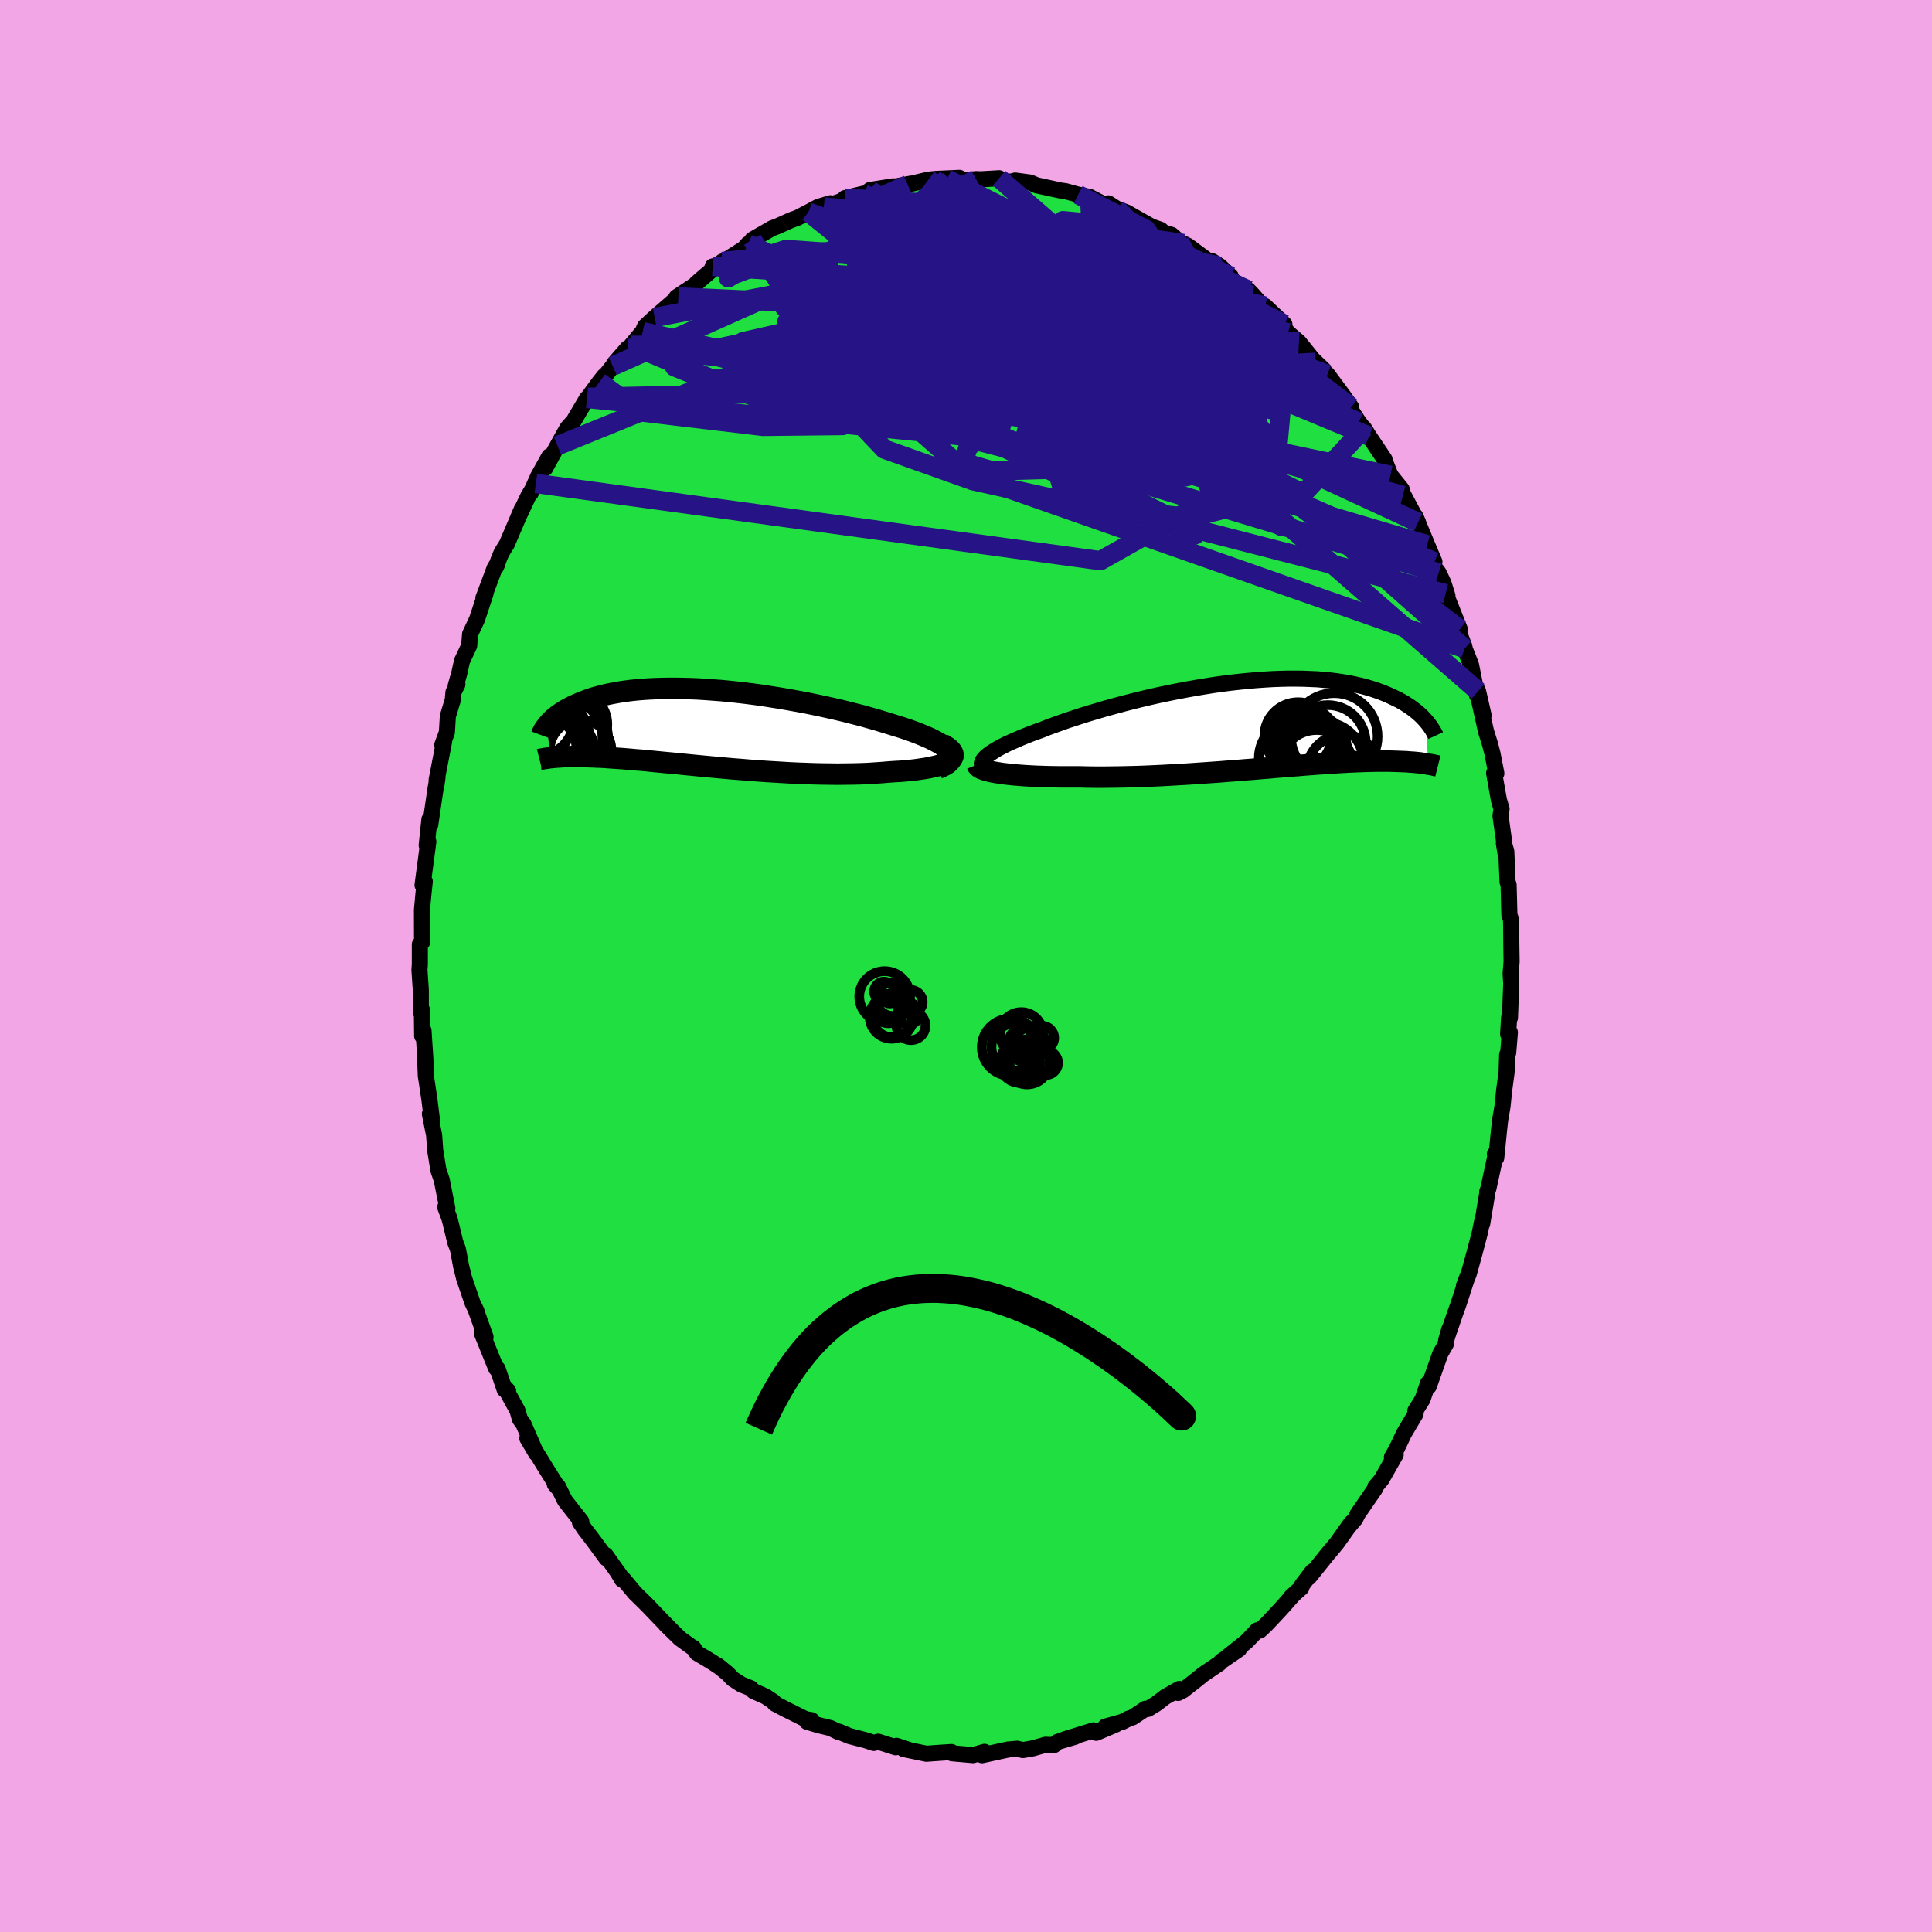 <svg xmlns="http://www.w3.org/2000/svg" width="500" height="500" viewBox="-100 -100 200 200"><defs><clipPath id="c"><path d="m26.53 2.54-.16-.19-.21-.19-.24-.19-.29-.19-.32-.19-.36-.19-.39-.2-.43-.19-.45-.19-.49-.2-.51-.19-.54-.19-.56-.19-.59-.18-.61-.19-.69-.21-.72-.22-.75-.21-.77-.22-.8-.2-.81-.21-.83-.2-.84-.19-.86-.19-.86-.18-.88-.18-.88-.16-.88-.16L8.93-3l-.89-.14-.88-.14-.87-.12-.87-.11-.86-.1-.85-.09-.84-.08-.82-.06-.81-.06-.8-.05-.77-.03-.76-.02-.74-.01h-.72l-.7.01-.67.02-.66.03-.63.04-.61.05-.58.06-.56.07-.54.08-.52.09-.49.09-.47.1-.44.1-.43.12-.4.11-.38.12-.37.13-.34.13-.32.13-.31.13-.29.13-.28.13-.26.14-.25.13-.23.13-.22.14-.21.13-.19.14-.18.13-.17.13-.16.13-.15.13-.13.13-.13.13-.11.13-.11.12-.1.12.31 3.35.15-.01.15-.02.17-.01.17-.02.18-.01.18-.01.2-.02.21-.01h.22l.22-.01h.24l.25-.01h.54l.29.01h.3l.31.01.32.01.35.01.35.02.38.01.39.02.41.03.42.03.45.03.46.03.49.04.5.04.53.05.54.04.57.05.58.06.61.06.62.06.65.06.66.06.68.07.7.07.72.07.74.07.75.07.76.07.78.07.79.07.8.06.81.07.83.06.83.06.83.05.84.05.84.05.84.04.85.03.84.03.83.02.83.01.82.01.81-.01.8-.01.78-.02.76-.03.75-.05.73-.05.7-.06.6-.04.58-.03.56-.05.54-.05.51-.06.49-.07.47-.07.43-.08.41-.09.38-.09.34-.1.31-.11.27-.12.23-.12.19-.13"/></clipPath><clipPath id="b"><path d="m-29.01 3.52.17-.17.21-.17.24-.17.28-.18.31-.19.34-.19.37-.19.4-.2.44-.2.46-.2.48-.21.52-.21.53-.21.57-.21.58-.21.6-.24.63-.23.67-.24.7-.25.74-.24.76-.25.8-.25.82-.24.84-.25.87-.24.88-.24.9-.23.92-.23.92-.22.93-.21.95-.2.94-.19.94-.18.95-.17.94-.16.94-.15.92-.13.92-.12.91-.1.89-.09.88-.08.87-.06.84-.05.82-.03.81-.02h.78l.76.01.74.03.71.03.69.06.66.06.64.08.61.09.59.1.56.11.53.12.52.12.48.14.47.14.44.15.42.15.4.16.38.16.36.17.34.16.33.16.31.17.3.17.27.18.27.17.24.17.23.18.22.17.21.18.19.17.18.17.16.17.16.17.14.17.16 4.41-.14-.03-.14-.02-.16-.02-.16-.02-.17-.03-.18-.02-.19-.02-.2-.02-.21-.02-.22-.01-.23-.02-.24-.02-.26-.01-.26-.01-.28-.01-.29-.01-.31-.01-.32-.01h-1.44l-.4.01-.42.01-.45.01-.46.02-.48.02-.5.02-.53.03-.54.03-.57.04-.58.04-.61.04-.63.04-.65.05-.67.05-.69.06-.71.05-.72.06-.75.06-.76.07-.78.06-.8.07-.81.06-.82.07-.83.06-.85.07-.85.06-.87.06-.87.06-.88.06-.88.05-.88.05-.88.05-.88.04-.88.04-.87.03-.87.02-.86.02-.85.01-.83.01h-.83l-.8-.01-.79-.02h-2.03l-.65-.01-.64-.01-.61-.02-.6-.02-.58-.03-.56-.03-.54-.04-.52-.04-.49-.05-.46-.05-.44-.05-.41-.07"/></clipPath><filter id="a"><feTurbulence baseFrequency=".05" numOctaves="3" result="noise" type="noise"/><feDisplacementMap in="SourceGraphic" in2="noise" scale="2"/></filter></defs><rect width="100%" height="100%" x="-100" y="-100" fill="#F2A6E6"/><path fill="#20DF40" stroke="#000" stroke-linejoin="round" stroke-width="1.667" d="m56.38.77.07 1.21-.01-.1-.13 3.47-.09.02-.1 1.69.18-.19-.17 2.1-.11.2-.06 1.84-.25 1.85-.17 1.66-.24 1.4-.14 1.24-.01.13-.26 2.57-.14-.39.09.05-.76 3.5-.13.37.02.08-.54 3.23.07-.6-.32 1.56-.52 1.98-.62 2.25-.5 1.24.38-1.01-.96 2.95-.32.88-.79 2.3.2-.68-.35 1.2-.03.37-.57.99-1.19 3.38-.08-.32-.57 1.67-.75 1.2.03.31-1.2 2.02-.49 1.04-.31.64-.45.78.39-.27-1.46 2.57-.66.79-.01.17-1.81 2.63-.24.49-.74.86.32-.44-1.51 2.12-.77.92-.1.11-2 2.49.36-.61-1.08 1.42-.06.25-1.03.92.19-.17-1.3 1.47-1.49 1.59-.68.64-.27-.03-.56.6-.56.58-1.93 1.54 1.18-.77-1.82 1.24-.21.23-1.67 1.13-.64.52L22.45 75l-.49.25.12-.41-1.45.82-.95.73-.85.52-.25-.02-1.33.89-.44.14-.63.33-1.76.49 1.11-.23-2.05.87-.27-.25-3.01.93 1.09-.27-1.81.53-.37.33-.88-.03-1.31.37-1.03.18-.59-.14-.93.08-2.03.44-.68.15.17-.14.09-.21-1.2.34-2.17-.19-.05-.13-1.21.08-1.01.07-.37.03-2.37-.49.51.08-1.24-.41-.09.15-1.81-.58-.45.13-.85-.28-1.66-.43-1.08-.45-.02.05-.88-.43-1.24-.3-1.18-.35.46-.17-.62-.1-2.07-1.03-1.12-.59-.12-.18-.84-.56-1.24-.55-.27-.29-.98-.39-.9-.58-.52-.55-1.03-.84.28.22-.97-.64-1.48-.88-.35-.53-.16-.07-1.23-.89-1.48-1.45.37.35-.92-.94-1.32-1.38-1.33-1.31-1.27-1.52-.05.14-.48-.82.62.89-1.83-2.59.09.34-1.54-2.09-.69-.89-.53-.78.14-.08-1.69-2.15-.71-1.45-.33-.23.39.44-1.41-2.25-.66-1.08-1.17-1.88.92 1.57-1.32-3.04-.37-.51-.25-.88-1.34-2.45.37.4-.36-.13-.73-2.15-.15-.04-1.47-3.63.34.6.03-.23-1.03-2.87.1.21-.42-.88-.86-2.52-.31-1.23-.34-1.81-.27-.7-.54-2.23-.1-.34-.4-1.07.22.13-.58-2.93-.12-.36-.22-.63-.34-2.1-.11-1.55-.44-2.21.26 1.01-.31-2.51-.25-1.67-.12-.77-.1-2.55.08 1.27-.22-3.41-.14.56-.03-2.71-.11.27V2.48L-56.58.4l.04-.55v-2.09l.23-.21-.01-3.36.01-.09.13-1.42.15-1.44-.23.39.6-4.5-.17.38.28-2.68.09.54.54-3.69.21-1.21-.1.72.01-.45.78-4.02-.2.41.48-1.32.1-1.66.51-1.68.07-.81.41-.81-.17.13.36-1.26.29-1.31.74-1.57.09-1.19.72-1.54.88-2.66-.22.46 1.18-3.15.28-.42-.17.38.34-.92.26-.61.54-.87 1.56-3.65-.43.99 1.08-2.29.79-1.32-.55 1.02.79-1.76 1.15-2.07-.41 1.21 1.21-2.22.05-.09 1.01-1.82.67-.75 1.37-2.32.13-.12 1.16-1.58.5-.63-.98 1.32 1.86-2.33.15-.27 1.38-1.59.36-.05.03-.26 1.18-1.41.23-.52 1.01-.94 2.45-2.13.3-.08-.48.1 1.88-1.24.18-.2 2.09-1.81-.41.07.3.16.69-.67.29-.09 1.96-1.25.41-.47.88-.43-.43-.02 2.05-1.18.58-.22 1.4-.63.64-.23 1.14-.59 1.01-.54 1.26-.38-.67.39 1.7-.58.88-.31-.4-.03 1.92-.46 1.06-.19-.39-.19 2.4-.38-.79.2 2.7-.49-.4.12.25-.07 1.89-.45.79-.08 2.41-.11-1.29.12 1.69.15 1.33-.14.51.02 1.88-.11.1.12.62.26.69-.06.25-.08 1.56.21.64.28 2.77.6-.07-.03.31.04 1.31.36 1.18.23 1.29.67.51.41.14-.41.87.55 1.05.4 2.33 1.34-2.17-1.23 2.43 1.36.9.31.32.28.83.26.82.72.39.17.48.24 2.53 1.87-.01-.27.79.51 1.12 1.05-.03.3 1.85 1.13.49.51 1.01 1.16-.02-.07.26.05 1.99 1.88-.75-.57 1.13 1.45 1.13.97 1.45 1.8 1.11 1.06-.82-.78.93 1.22.28.04L39.08-59l.8 1.15-.33-.15 1.12 1.7.73.94-.19-.3.51.81 1.6 2.39.1.34.52 1.32 1.16 1.44.13.64.02-.12 1.55 2.92-.29-.65 1.23 2.96.75 1.77-.1-.14.05.64.49.64.49 1.04.42 1.34-.19-.23 1.47 3.7-.29-.19.76 1.96.03.22.66 1.69.62 3.14-.19-1.02.3.61.57 2.5-.45-1.5.7 3.14.41 1.31.26 1 .4 2.05-.23-.03.5 2.8.27.9-.11.73.31 2.19.24 1.86-.2-1.2.25.81.13 3.16.11.32.08 3.11.17.48.01.38.02 2.12.03 1.87-.1 1.21.07 1.21" filter="url(#a)"/><path fill="#fff" d="m-29.01 3.52.17-.17.21-.17.24-.17.28-.18.31-.19.34-.19.37-.19.4-.2.44-.2.46-.2.48-.21.52-.21.53-.21.57-.21.58-.21.6-.24.63-.23.67-.24.7-.25.74-.24.76-.25.8-.25.82-.24.84-.25.87-.24.88-.24.9-.23.92-.23.92-.22.93-.21.95-.2.94-.19.94-.18.95-.17.94-.16.94-.15.92-.13.92-.12.91-.1.89-.09.88-.08.87-.06.84-.05.82-.03.81-.02h.78l.76.01.74.03.71.03.69.06.66.06.64.08.61.09.59.1.56.11.53.12.52.12.48.14.47.14.44.15.42.15.4.16.38.16.36.17.34.16.33.16.31.17.3.17.27.18.27.17.24.17.23.18.22.17.21.18.19.17.18.17.16.17.16.17.14.17.16 4.41-.14-.03-.14-.02-.16-.02-.16-.02-.17-.03-.18-.02-.19-.02-.2-.02-.21-.02-.22-.01-.23-.02-.24-.02-.26-.01-.26-.01-.28-.01-.29-.01-.31-.01-.32-.01h-1.44l-.4.01-.42.01-.45.01-.46.02-.48.02-.5.02-.53.03-.54.03-.57.04-.58.04-.61.04-.63.04-.65.05-.67.05-.69.06-.71.05-.72.06-.75.06-.76.07-.78.06-.8.07-.81.06-.82.07-.83.06-.85.07-.85.06-.87.06-.87.06-.88.06-.88.05-.88.05-.88.05-.88.04-.88.04-.87.03-.87.02-.86.02-.85.01-.83.01h-.83l-.8-.01-.79-.02h-2.03l-.65-.01-.64-.01-.61-.02-.6-.02-.58-.03-.56-.03-.54-.04-.52-.04-.49-.05-.46-.05-.44-.05-.41-.07" filter="url(#a)" transform="translate(30.98 -25.07)"/><path fill="#fff" d="m26.53 2.54-.16-.19-.21-.19-.24-.19-.29-.19-.32-.19-.36-.19-.39-.2-.43-.19-.45-.19-.49-.2-.51-.19-.54-.19-.56-.19-.59-.18-.61-.19-.69-.21-.72-.22-.75-.21-.77-.22-.8-.2-.81-.21-.83-.2-.84-.19-.86-.19-.86-.18-.88-.18-.88-.16-.88-.16L8.93-3l-.89-.14-.88-.14-.87-.12-.87-.11-.86-.1-.85-.09-.84-.08-.82-.06-.81-.06-.8-.05-.77-.03-.76-.02-.74-.01h-.72l-.7.01-.67.02-.66.03-.63.04-.61.05-.58.06-.56.07-.54.08-.52.09-.49.09-.47.1-.44.1-.43.12-.4.11-.38.12-.37.13-.34.13-.32.13-.31.13-.29.13-.28.13-.26.14-.25.13-.23.13-.22.14-.21.13-.19.14-.18.13-.17.13-.16.13-.15.13-.13.13-.13.13-.11.13-.11.12-.1.12.31 3.35.15-.01.15-.02.17-.01.17-.02.18-.01.18-.01.2-.02.21-.01h.22l.22-.01h.24l.25-.01h.54l.29.01h.3l.31.01.32.01.35.01.35.02.38.01.39.02.41.03.42.03.45.03.46.03.49.04.5.04.53.05.54.04.57.05.58.06.61.06.62.06.65.06.66.06.68.07.7.07.72.07.74.07.75.07.76.07.78.07.79.07.8.06.81.07.83.06.83.06.83.05.84.05.84.05.84.04.85.03.84.03.83.02.83.01.82.01.81-.01.8-.01.78-.02.76-.03.75-.05.73-.05.7-.06.6-.04.58-.03.56-.05.54-.05.51-.06.49-.07.47-.07.43-.08.41-.09.38-.09.34-.1.31-.11.27-.12.23-.12.19-.13" filter="url(#a)" transform="translate(-28.22 -24.73)"/><g fill="none" stroke="#000" transform="translate(30.98 -25.07)"><path stroke-linejoin="round" stroke-width="1.667" d="m-28.67 4.81-.21-.1-.17-.11-.13-.11-.1-.12-.05-.12-.01-.14.03-.14.06-.14.1-.16.14-.15.17-.17.21-.17.24-.17.28-.18.31-.19.34-.19.37-.19.4-.2.44-.2.46-.2.48-.21.52-.21.53-.21.57-.21.58-.21.6-.24.63-.23.67-.24.7-.25.74-.24.76-.25.8-.25.82-.24.84-.25.87-.24.88-.24.9-.23.92-.23.92-.22.93-.21.95-.2.94-.19.94-.18.95-.17.94-.16.94-.15.92-.13.92-.12.91-.1.89-.09.88-.08.87-.06.84-.05.82-.03.81-.02h.78l.76.01.74.03.71.03.69.06.66.06.64.08.61.09.59.1.56.11.53.12.52.12.48.14.47.14.44.15.42.15.4.16.38.16.36.17.34.16.33.16.31.17.3.17.27.18.27.17.24.17.23.18.22.17.21.18.19.17.18.17.16.17.16.17.14.17.14.16.12.16.12.15.1.16.1.15.09.14.08.14.08.14.07.13.06.13" filter="url(#a)"/><path stroke-linejoin="round" stroke-width="2.222" d="m-29.83 4.23.04.1.08.1.12.09.16.1.21.08.24.09.28.07.31.08.35.07.37.06.41.07.44.05.46.05.49.05.52.04.54.04.56.03.58.03.6.02.61.02.64.01.65.01h2.03l.79.02.8.01h.83l.83-.01.85-.01.86-.02.87-.02.87-.03.88-.04.88-.04.88-.05.88-.05.88-.05.88-.06.87-.06.87-.06.85-.06.85-.07.83-.06.82-.07.81-.06.8-.07.78-.06.76-.07.75-.06.72-.06.71-.05.69-.06.67-.05.65-.05.63-.04.61-.04.58-.04.57-.04.54-.03.53-.03.5-.02.48-.02.46-.02.45-.01.42-.01.4-.01h1.44l.32.01.31.01.29.01.28.01.26.01.26.01.24.02.23.02.22.01.21.02.2.02.19.02.18.02.17.03.16.02.16.02.14.02.14.03.13.02.13.02.11.02.11.02.11.02.1.03.09.02.09.01.08.02.08.02" filter="url(#a)"/><circle cx="7.143" cy="1.305" r="4.486" clip-path="url(#b)" filter="url(#a)"/><circle cx="5.308" cy="4.4" r="3.762" clip-path="url(#b)" filter="url(#a)"/><circle cx="4.068" cy="1.615" r="3.34" clip-path="url(#b)" filter="url(#a)"/><circle cx="6.008" cy="3.96" r="4.152" clip-path="url(#b)" filter="url(#a)"/><circle cx="4.743" cy="3.15" r="3.372" clip-path="url(#b)" filter="url(#a)"/><circle cx="3.393" cy="1.245" r="3.482" clip-path="url(#b)" filter="url(#a)"/><circle cx="6.483" cy="1.98" r="3.918" clip-path="url(#b)" filter="url(#a)"/><circle cx="4.848" cy="2.685" r="3.62" clip-path="url(#b)" filter="url(#a)"/><circle cx="8.088" cy="4.905" r="3.786" clip-path="url(#b)" filter="url(#a)"/><circle cx="3.418" cy="3.565" r="4.088" clip-path="url(#b)" filter="url(#a)"/></g><g fill="none" stroke="#000" transform="translate(-28.22 -24.73)"><path stroke-linejoin="round" stroke-width="2.222" d="m25.3 4.27.39-.16.32-.16.26-.16.2-.17.14-.17.09-.18.03-.18-.02-.18-.07-.18-.11-.19-.16-.19-.21-.19-.24-.19-.29-.19-.32-.19-.36-.19-.39-.2-.43-.19-.45-.19-.49-.2-.51-.19-.54-.19-.56-.19-.59-.18-.61-.19-.69-.21-.72-.22-.75-.21-.77-.22-.8-.2-.81-.21-.83-.2-.84-.19-.86-.19-.86-.18-.88-.18-.88-.16-.88-.16L8.93-3l-.89-.14-.88-.14-.87-.12-.87-.11-.86-.1-.85-.09-.84-.08-.82-.06-.81-.06-.8-.05-.77-.03-.76-.02-.74-.01h-.72l-.7.01-.67.02-.66.03-.63.04-.61.05-.58.06-.56.07-.54.08-.52.09-.49.09-.47.1-.44.1-.43.12-.4.11-.38.12-.37.13-.34.13-.32.13-.31.13-.29.13-.28.13-.26.14-.25.13-.23.13-.22.14-.21.13-.19.14-.18.13-.17.13-.16.13-.15.13-.13.13-.13.13-.11.13-.11.12-.1.12-.09.12-.08.11-.08.11-.07.11-.06.1-.05.1-.05.1-.04.09-.04.1-.03.08" filter="url(#a)"/><path stroke-linejoin="round" stroke-width="2.222" d="m25.74 1.75.34.2.28.19.21.18.16.18.1.17.05.17v.15l-.06.16-.1.14-.14.14-.19.13-.23.12-.27.12-.31.11-.34.1-.38.09-.41.09-.43.08-.47.07-.49.07-.51.06-.54.05-.56.05-.58.03-.6.04-.7.06-.73.05-.75.05-.76.03-.78.02-.8.01-.81.01-.82-.01-.83-.01-.83-.02-.84-.03-.85-.03-.84-.04-.84-.05-.84-.05-.83-.05-.83-.06-.83-.06-.81-.07-.8-.06-.79-.07-.78-.07-.76-.07-.75-.07-.74-.07-.72-.07-.7-.07-.68-.07-.66-.06-.65-.06-.62-.06-.61-.06-.58-.06-.57-.05-.54-.04-.53-.05-.5-.04-.49-.04-.46-.03-.45-.03-.42-.03-.41-.03-.39-.02-.38-.01-.35-.02-.35-.01-.32-.01-.31-.01h-.3l-.29-.01h-.54l-.25.01h-.24l-.22.01h-.22l-.21.01-.2.02-.18.01-.18.01-.17.02-.17.01-.15.02-.15.01-.14.02-.13.02-.12.02-.12.01-.11.02-.11.02-.1.02-.1.02-.09.01-.08.02" filter="url(#a)"/><circle cx="-15.362" cy="2.218" r="3.256" clip-path="url(#c)" filter="url(#a)"/><circle cx="-15.727" cy="2.758" r="4.662" clip-path="url(#c)" filter="url(#a)"/><circle cx="-13.547" cy="1.098" r="4.13" clip-path="url(#c)" filter="url(#a)"/><circle cx="-14.862" cy="1.143" r="4.116" clip-path="url(#c)" filter="url(#a)"/><circle cx="-13.317" cy="1.193" r="4.49" clip-path="url(#c)" filter="url(#a)"/><circle cx="-12.387" cy="-.287" r="3.476" clip-path="url(#c)" filter="url(#a)"/><circle cx="-11.682" cy="2.443" r="3.202" clip-path="url(#c)" filter="url(#a)"/><circle cx="-14.252" cy="2.688" r="4.058" clip-path="url(#c)" filter="url(#a)"/><circle cx="-16.137" cy="-.762" r="3.748" clip-path="url(#c)" filter="url(#a)"/><circle cx="-14.997" cy=".263" r="3.76" clip-path="url(#c)" filter="url(#a)"/></g><g fill="none" stroke="#261386" stroke-linejoin="round" stroke-width="2"><path d="m-39.24-58.75 52.22 5.22 12.41-3.5.24-2.26-.38-.15 1.05.16 1.23-.33.34-.4-.75.06-1.53.4-1.95.09-2.27-.89-2.88-2.12-4.05-3.02-5.59-3.08-6.43-2.03-4.96-.04.02 2.3L4.8-64.5l11.29 2.78 1.62-3.62-28.32-14.61" filter="url(#a)"/><path d="M22.11-74.96 2.21-62.74l2.25.35-1.34-4.95-4.3-4.5-4.38-2.5-3.01-.93-1.34.04.04.7 1.11 1.23 1.86 1.64 1.93 1.89.84 2.01-1.36 1.93-3.71 1.59-4.71.91-3.29-.11.32-1.24 4.58-1.95 7.68-1.66 8.79.05 8.34 2.75 5.27 4.37-8.04 1.3-44.78-4.13" filter="url(#a)"/><path d="m-42.29-53.86 33.84-13.77 2.68-1.42-1.13 2.93 2.22 2.41 2.93.53 1.24-.45.22-.06 1.07 1.03 2.92 1.78 4.21 1.64 4.2.74 3.11-.35 1.64-1.08.33-1.26-.58-1.01-1.14-.63-1.64-.49-2.58-.96-4.17-2.17-5.16-3.47-2.54-3.19 6.2.25 27.76 7.31" filter="url(#a)"/><path d="m-34.65-64.26 13.76 5.76 10.51 2.49 2.38.21 2.01-.67 4.24-.88 6.65-.21 8.49.96 8.57 1.46 5.94.49 1.08-1.57-4.26-3.39-8.2-3.91-9.82-3.32-8.71-2.75-3.77-2.46 7.29-.24 31.45 5.86" filter="url(#a)"/><path d="m-12.13-79.46 34.69 19.1 7.72 3.12-1.68-4.23-1.74-3.24.08.23.13 2.45-1.96 2.45-4.48 1.08-5.66-.3-5.18-.92-4.16-.92-3.48-.73-3.08-.32h-4.22l-10.22-2.66-6.75-10.84" filter="url(#a)"/><path d="m-8.33-80.51 1.59 7.14 13.95 2.93 9.94 2.65 5.89 3.37 2.35 2.98-1.69 1.62-5.56.37-8.38-.27-9.78-.58-9.5-1.13-6.95-2.11-2.06-3.19 3.93-3.71 8.55-3.14 9.63-1.68 7.95-.05 15.85 4.22" filter="url(#a)"/><path d="m-14.71-78.57 13.97 1.21 4.24 5.41 4.69 4.61 7.29 1.97 7.21.07 5.23-.42 3.17.06 1.73.83.47 1.42-1.51 1.47-4.9.66-8.95-1.23-10.56-3.76-7.28-5.77-16.4-6" filter="url(#a)"/><path d="m-6.03-80.88-5.4 2.42 5.65 2.2 6.54 4.24 2.39 5.03-1.89 3.66-4.3.99-4.33-1.55-2.31-2.9.6-2.83 2.96-1.7 4.15-.01 4.36 1.79 3.95 3.05 3.06 2.71.92-1.22-20.26-15.33" filter="url(#a)"/><path d="m33.34-65.55-1.09 12.02-10.97 1.18-10.9.88-7.63.22-3.02-.88.49-1.59 1.97-1.5 1.52-.88-.49-.41-3.12-.53-4.87-1.13-4.53-1.72-2.12-1.87.9-1.46 2.99-.59 3.71.45L0-61.98l3.92 1.77 3.85.58 3.18-4.28L-3.1-81.48" filter="url(#a)"/><path d="m41.21-55.66-6.28 6.76-10.48-5.23-7.71-6.03-6.58-4.89-4.86-2.43-2.26.26.32 1.9 2.2 2.11 3.3 1.31 3.88.31 4.19-.27 4.24-.35 3.71-.37 2.3-.71.06-1.46-2.37-2.18L21-69.1l-3.26-.88.18 1.93 5.73 5.44 7.92 5.01-9.46-17.36" filter="url(#a)"/><path d="m22.5-74.79-7.94-1.16-7.86-.02 1.09 2.27 6.9 3.5 7.7 3.35 5.7 2.37 3.15 1.15 1.14.07-.2-.66-1.13-1.02-2.01-1.1-3.07-1-4.19-.75-5.08-.32-5.49.25-5.43.83-5.32 1.21-5.54 1.11-5.57.41-4.06-.79-.43-2.17 2.19-2.86-3.84-.8-19.78 8.83" filter="url(#a)"/><path d="M39.55-58 2.61-70.15l-15.13-3.59-6.11-.44-3.16 1.04-1.98 1.3-.83.6.54-.33 1.98-.75 3.65-.24 5.93 1.24 8.85 3.27 11.54 4.92 12.24 5.04 9.12 3.26 1.66 1.08-10.94-1.29-42.54-19.7" filter="url(#a)"/><path d="M39.55-58 8.74-71.37l-6-2.98 2.88.23 1.67-.03-1.77-.96-3.86-1.09-4.41-.31-4.06.83-2.96 1.67-1 1.84 1.48 1.48 3.53 1.03 4.04.9 2.71 1.03.45 1-1.04.22-.38-1.45 2.58-3.32 6.31-3.63 8.98-.41 11.34 5.36" filter="url(#a)"/><path d="m-32.23-67.13 29.31-5.62 10.14.86.21 2.26-2.88 1.79-2.18.58-.17-.33 1.78-.28 3.39.85 4.5 2.51 4.27 3.56 1.88 2.9-1.98.46-4.99-2.51L6-64.36l-2.82-4.27-.6-3.58 4.5-1.83 23.89 5.73" filter="url(#a)"/><path d="m-25.23-72.93 18.36-1.72 11.2 7.35 8.33 8.13 5.88 5.28 2.38 1.57-1.99-1.64-5.38-3.45-6.31-3.66-4.78-2.77L.61-65.4l1.24-.57 3.35.01 3.75.35 2.16.53-.81.48-3.81-.03-5.14-.91-3.04-1.22 4.26.84 17.75 7.33 30.8 23.74" filter="url(#a)"/><path d="m40.67-56.3-20.06-8.62-14.01-4.1-1.47-1.51 4.57.01 6.26 1.4 6.28 2.56 5.34 2.9 3.47 2.2 1.07.86-1.05-.53-2.21-1.44-2.26-1.62-1.68-1.11-1.33-.13-1.88.86-3.46 1.27-5.51.46-7.04-1.65-6.99-3.85-4.35-3.73 4.22-.33 31.14 2.95" filter="url(#a)"/><path d="m-34.65-64.26 4.21.04 9.21 2.24 10.53 1.35 10.48.52 10.38.42 8.83.63 5.06.13.24-1.26-3.21-2.42-3.23-1.8.13 1.19 4.12 5.64 3.45 9.06-11.64 6.56-58.44-7.99" filter="url(#a)"/><path d="m22.98-74.55-24.94 5.37 6.96.61 12.15 3.69 8.88 4.09 3.34 1.54-1.45-1.11-4.57-2.11-6.33-1.63-7-.62-6.46.15-4.66.31-2.14-.14.1-.93 1.47-1.57 2.23-1.56 3.23-.77 4.76.32 5.56.84 3.47.31-1.41-.26-1.47 1.94 27.02 11.23" filter="url(#a)"/><path d="M47.74-43.61 10.67-54.58l-5.98-3 1.52-2.65 4.88-2.2 5.43-1.07 3.71-.46.56-.74-3.05-1.27-6.03-1.27-7.55-.48-7.34.72-5.92 1.72-4.33 2.02-3.34 1.58-2.95.71-2.32-.18-.37-.73 3.43-.82 8.23-.4 11.57.29 9.95.44 1.35-1.44-7.84-5.75L15.6-78.4" filter="url(#a)"/><path d="m-14.71-78.57 19.37 2.98-.97 3.11-3.28 2.21 1.15 1.77 4.94 1.64 5.69 1.36 3.93 1 1.17.83-1.2.89-2.43.98-2.43.86-1.61.41-.75-.29-.52-.98-1.31-1.36-2.9-1.14-4.7-.37-5.94.52-5.88.89-3.63.3 1.92-1.11 10.73-2.49 16.68-3.34-.53-9.72" filter="url(#a)"/><path d="m-29.78-69.26 32.14 1.5 3.04 3.57-11.03.98-11.68.18-6.21-.44.44-1.16 5.66-1.28 8.35-.48 8.54.68 6.99 1.36 4.75 1.18 2.75.46 1.55-.14 1.08-.01.46.77-1.78 1.53-6.52 1.51-11.93.57-11.46-.43 5.12-1.06 45.73-2.53" filter="url(#a)"/><path d="m-12.53-79.49 12.88.8 12.52 6.26 10.51 6.6 4.74 3.28-1.6.01-5.84-1.55-6.76-1.53-4.72-.7-1.34.22 1.45.74 2.52.81 1.65.54-.79.26-3.94.24-6.5.55-6.72 1.06-3.46 1.28 2.32.65 7.05-1.33 7.74-4.29 7.09-5.97 5.84-3.4" filter="url(#a)"/><path d="m25.51-72.68 6.17 11.02-.87 3.84-2.88 3.58-5.7 2.36-6.43.74-4.79-.89-2.53-2.26-1.37-3.01-1.59-3.04-1.87-2.5-.7-1.5 1.63.11 2.61 2.54.72 5.44 2.3 7.55 39.44 10.15" filter="url(#a)"/><path d="m-1.98-81.47-9.47 8.25 2 8.32 4.69 1.68 3.74-3.03 3.61-3.82 3.35-2.21 1.73-.1-.43 1.42-1.43 2.02-.73 1.72.39.64.5-.52-.23-.6-.4.59 2.22 1.12 26.91 1.41" filter="url(#a)"/><path d="m-33.47-65.67 50.08 11.44 13.1.58-4.91-3.95-12.22-5.34L.57-67.29l-8.48-2.27-4.97-.01-2.15 1.8 1 2.67 5.11 2.41 9.04 1.53 10.72.69 8.59-.32 2.75-2.45-1.68-3.97 16.64 5.93" filter="url(#a)"/><path d="M32.96-66.43 9.84-73.3l-3.65 1.1 1.1 1.52-2.22-.11-4.22-.96-2.3-.45 1.58.74 4.67 1.62 5.74 1.61 5.18.9 3.86.04 2.1-.71-.23-1.59-2.66-2.67-3.23-2.76 1.13.28 16.27 8.31" filter="url(#a)"/><path d="M51.62-32.86.47-50.79l-9.58-8.42 3.32-.72 3.35 1.89-1.85 1.28-5.97-.3-6.14-1.58-2.9-2.24 1.73-2.37 5.69-2.08 7.64-1.4 7.14-.5 4.59.31.91.72-2.68.65-5.11.28-5.66-.11-4.22-.3-1.38-.25 1.3-.16 1.55-.6-1.32-2.53-1.34-5.82 11.5-6.42" filter="url(#a)"/><path d="m26.29-72.44-9.08-1.88-5.85 5.91L2-62.69l-11.82 2.41-10.62.1-7.06-.76-2.68-1.09 1.81-1.35 6.06-1.3 9.48-.5 11.27.89L9.11-62.3l7.6 1.65 3.03-.4-1.04-2.92-3.07-3.68-3.83-1.68-6.96.77-13.49-1.18-4.36-9.41" filter="url(#a)"/><path d="m-39.11-58.87 45.39-1.01 18.84 3.57 2.32-.82-2.03-.54.25 2.35 2.29 4.11.35 3.5-4.97 1.3-10.36-1.11L.74-50.23l-9.19-3.27-3.08-3.23 2.02-3.48 2.9-4.38-.35-5.29-5.16-4.79-4.19-3.37" filter="url(#a)"/><path d="m51.62-32.86-20.79-18.4-19.85-10.97-9.84-4.26-1.67-1.31 3.01-.03 4.81 1.18 4.75 2.3 3.62 2.68 1.75 2.04-.51.55-2.44-1.13-3.15-2.18-1.99-1.92.8-.37L14-63.25l5.14 1.78 2.92-.25-2.29-3.25-5.65-2.7 2.46 7.43 36.43 31.8" filter="url(#a)"/><path d="m-26.22-72.42 31.28 2.08 11.02 2.46 5.54 2.71 2.78 1.92 2.32 1.99 2.54 2.85 1.44 3.43-1.81 2.97-6.29 1.39-10.12-.83-11.47-2.94-9.58-4.25-5.28-4.48-.61-3.68 2.49-2.19 3.39-.49 3.3.79 4.12 1.07 5.56-.09 5.3-2.52 17.71-1.16" filter="url(#a)"/><path d="m-24.94-73.02 28.42 5.43 6.13 5.55-4.6.2-5.71-1.73-5.43-1.57-5.68-.69-5.13.13-2.97.54.09.71 3.02 1.06 5.37 1.88 7.45 3.11 9.29 4.26 9.85 4.68 7.42 3.73 1.14 1.09-7.19-2.8-12.78-6.31-9.86-6.38 5.84.08 44.21 9.25" filter="url(#a)"/><path d="m15.6-78.4 13.31 13.14-5.44-.39-10.55-3.77-8.64-2.61-5.8-1.07-3.56-.15-1.41.59.71 1.54 2.04 2.37 2.15 2.37L.65-65l4.22-.11L11.92-67l5.42-4.71 5.64-2.84" filter="url(#a)"/><path d="m-9.94-80.33 2.02 1.73-6.07 4.61-.83 3.93 4.74 1.99 6.17.33 4.05-.56.47-.7-2.63-.32-3.99.33-3.2 1.07-.66 1.71 2.69 2.09 5.51 2.05 6.55 1.54 5.15.66 1.59-.32-2.85-1.17-6.65-1.76-8.5-2.08-7.83-1.99-4.57-.99 1.63 1.4 14.71 5.3 47.67 12.76" filter="url(#a)"/><path d="m21.29-75.68.69 14.25-1.17 6.73 6.46 5.95 5.36 3.23-.46-.64-6-3.62-9.07-4.91-9.49-4.77-7.8-3.81L-5-65.79l-1.39-1.17h1.58l3.2.85 2.89 1.29.74 1.47-2.17 1.62-4.06 1.91-4.15 2.17-4.4 1.7-8.26.09-12.73-1.51-4.2-3.08" filter="url(#a)"/><path d="m-3.89-81.4 23.37 17.23.36 1.59-7.52-1.05-9.43-.88-5.74.51.25 1.92 4.52 2.32 5.15 1.43 3.13-.12.8-1.34.03-1.58 1.11-.95 2.94-.18 3.93-.03 3.15-.8.77-2.08-2.05-3.03-3.86-2.98-3.57-1.85-.94-.21 2.89 1.11 5.38 1.6 5.23 2.35 13.87 10.57" filter="url(#a)"/><path d="m-1.98-81.47 6.65 3.34 7.28 7.18 2.09 3.26-2.51-1.24-2.93-2.55-.37-1.39 2.47.61 3.93 2.31 3.93 3.2 3.25 3.23 2.64 2.64 2.39 2.02 2.34 1.83 1.58 1.7-1.47.56-6.77-1.36-5.77.29 31.74 14" filter="url(#a)"/><path d="m11.61-79.85 7.04 3.61 2.63 3.88-1.59 4.14-5.1 2.06-6.29-.59-5.72-1.93-4.41-1.72-2.31-.56.92.92 4.48 2.32 6.46 3.08 5.84 2.56 4.47.8 5.68-.97 8.19-.99 5.52 2" filter="url(#a)"/><path d="m3.43-81.55 23.27 20.2 2.15-1.72-3.21-3.57-4.68-1.41-4.05.95-2.87 2.22-2.85 1.96-4.26.65-6.11-.79-6.99-1.64-6.04-1.83-3.24-1.63.77-1.23 5-.59 8.34.41 9.81 1.52 8.79 2.15 5.27 1.74-.03.55-5.69.03-9.04 2.15-1.92 7.78L48.93-40.7" filter="url(#a)"/><path d="M46.8-45.92 9.45-63.21l-7.14-2.7 4.98-.4 4.55-.36 1.29.09-.64.59-.98.38-.63-.59-.3-1.62-.12-1.94.32-1.15 1.47.54 3.23 2.46 4.73 3.74 4.7 3.63 2.4 1.91-1.72-.96-5.78-3.86-7.18-5.56-4.29-5.24 1.7-2.91 6.66.64 10.71 5.13" filter="url(#a)"/></g><g fill="none" stroke="#000"><circle cx="6.326" cy="9.928" r="2.332" filter="url(#a)"/><circle cx="6.614" cy="7.988" r="1.614" filter="url(#a)"/><circle cx="7.874" cy="7.444" r="1.256" filter="url(#a)"/><circle cx="5.578" cy="10.016" r="2.084" filter="url(#a)"/><circle cx="6.014" cy="9.968" r="1.522" filter="url(#a)"/><circle cx="4.594" cy="8.4" r="2.96" filter="url(#a)"/><circle cx="6.282" cy="8.096" r="1.902" filter="url(#a)"/><circle cx="5.722" cy="7" r="2.226" filter="url(#a)"/><circle cx="5.106" cy="8.396" r="2.468" filter="url(#a)"/><circle cx="8.262" cy="10.024" r="1.268" filter="url(#a)"/><circle cx="-7.704" cy="5.266" r="2.264" filter="url(#a)"/><circle cx="-7.872" cy="2.806" r="1.076" filter="url(#a)"/><circle cx="-7.62" cy="5.346" r="2.026" filter="url(#a)"/><circle cx="-5.696" cy="6.17" r="1.502" filter="url(#a)"/><circle cx="-7.572" cy="3.426" r="1.746" filter="url(#a)"/><circle cx="-5.976" cy="4.942" r="1.142" filter="url(#a)"/><circle cx="-5.732" cy="3.722" r="1.246" filter="url(#a)"/><circle cx="-8.42" cy="3.162" r="2.63" filter="url(#a)"/><circle cx="-8.04" cy="4.41" r="1.518" filter="url(#a)"/><circle cx="-8.484" cy="2.642" r="1.03" filter="url(#a)"/></g><path fill="#6C7" stroke="#000" stroke-linejoin="round" stroke-width="3" d="m-21.45 47.9.39-.87.39-.84.4-.81.42-.78.41-.74.43-.72.43-.69.44-.66.45-.63.45-.6.46-.58.46-.54.47-.52.48-.5.48-.46.49-.44.49-.42.5-.39.5-.37.5-.34.51-.32.51-.3.52-.28.52-.25.52-.23.53-.21.53-.19.53-.17.53-.15.54-.13.53-.11.54-.09.54-.07.54-.06.54-.04.55-.02.54-.01.54.01.55.03.54.04.55.05.54.07.54.08.54.1.54.11.54.12.54.13.53.14.53.16.53.17.53.17.53.19.52.19.52.21.51.21.51.22.51.23.5.23.5.24.5.25.49.25.48.26.48.26.48.27.47.27.46.28.46.28.45.28.44.28.44.28.43.29.42.29.42.28.41.29.4.29.39.28.39.29.37.28.37.28.36.28.35.27.34.28.33.26.32.27.31.25.3.26.29.24.28.24.27.24.26.22.24.22.24.21.22.21.21.19.2.19.18.17.18.17.16.15.15.14.13.13-.13-.13-.15-.14-.16-.15-.18-.17-.18-.17-.2-.19-.21-.19-.22-.21-.24-.21-.24-.22-.26-.22-.27-.24-.28-.24-.29-.24-.3-.26-.31-.25-.32-.27-.33-.26-.34-.28-.35-.27L17 42l-.37-.28-.37-.28-.39-.29-.39-.28-.4-.29-.41-.29-.42-.28-.42-.29-.43-.29-.44-.28-.44-.28-.45-.28-.46-.28-.46-.28-.47-.27-.48-.27-.48-.26-.48-.26-.49-.25-.5-.25-.5-.24-.5-.23-.51-.23-.51-.22-.51-.21-.52-.21-.52-.19-.53-.19-.53-.17-.53-.17-.53-.16-.53-.14-.54-.13-.54-.12-.54-.11-.54-.1-.54-.08-.54-.07-.55-.05-.54-.04-.55-.03-.54-.01-.54.01-.55.02-.54.04-.54.06-.54.07-.54.09-.53.11-.54.13-.53.15-.53.17-.53.19-.53.21-.52.23-.52.25-.52.28-.51.3-.51.32-.5.34-.5.37-.5.39-.49.42-.49.44-.48.46-.48.5-.47.52-.46.54-.46.58-.45.6-.45.63-.44.66-.43.69-.43.72-.41.74-.42.78-.4.81-.39.84" filter="url(#a)"/></svg>